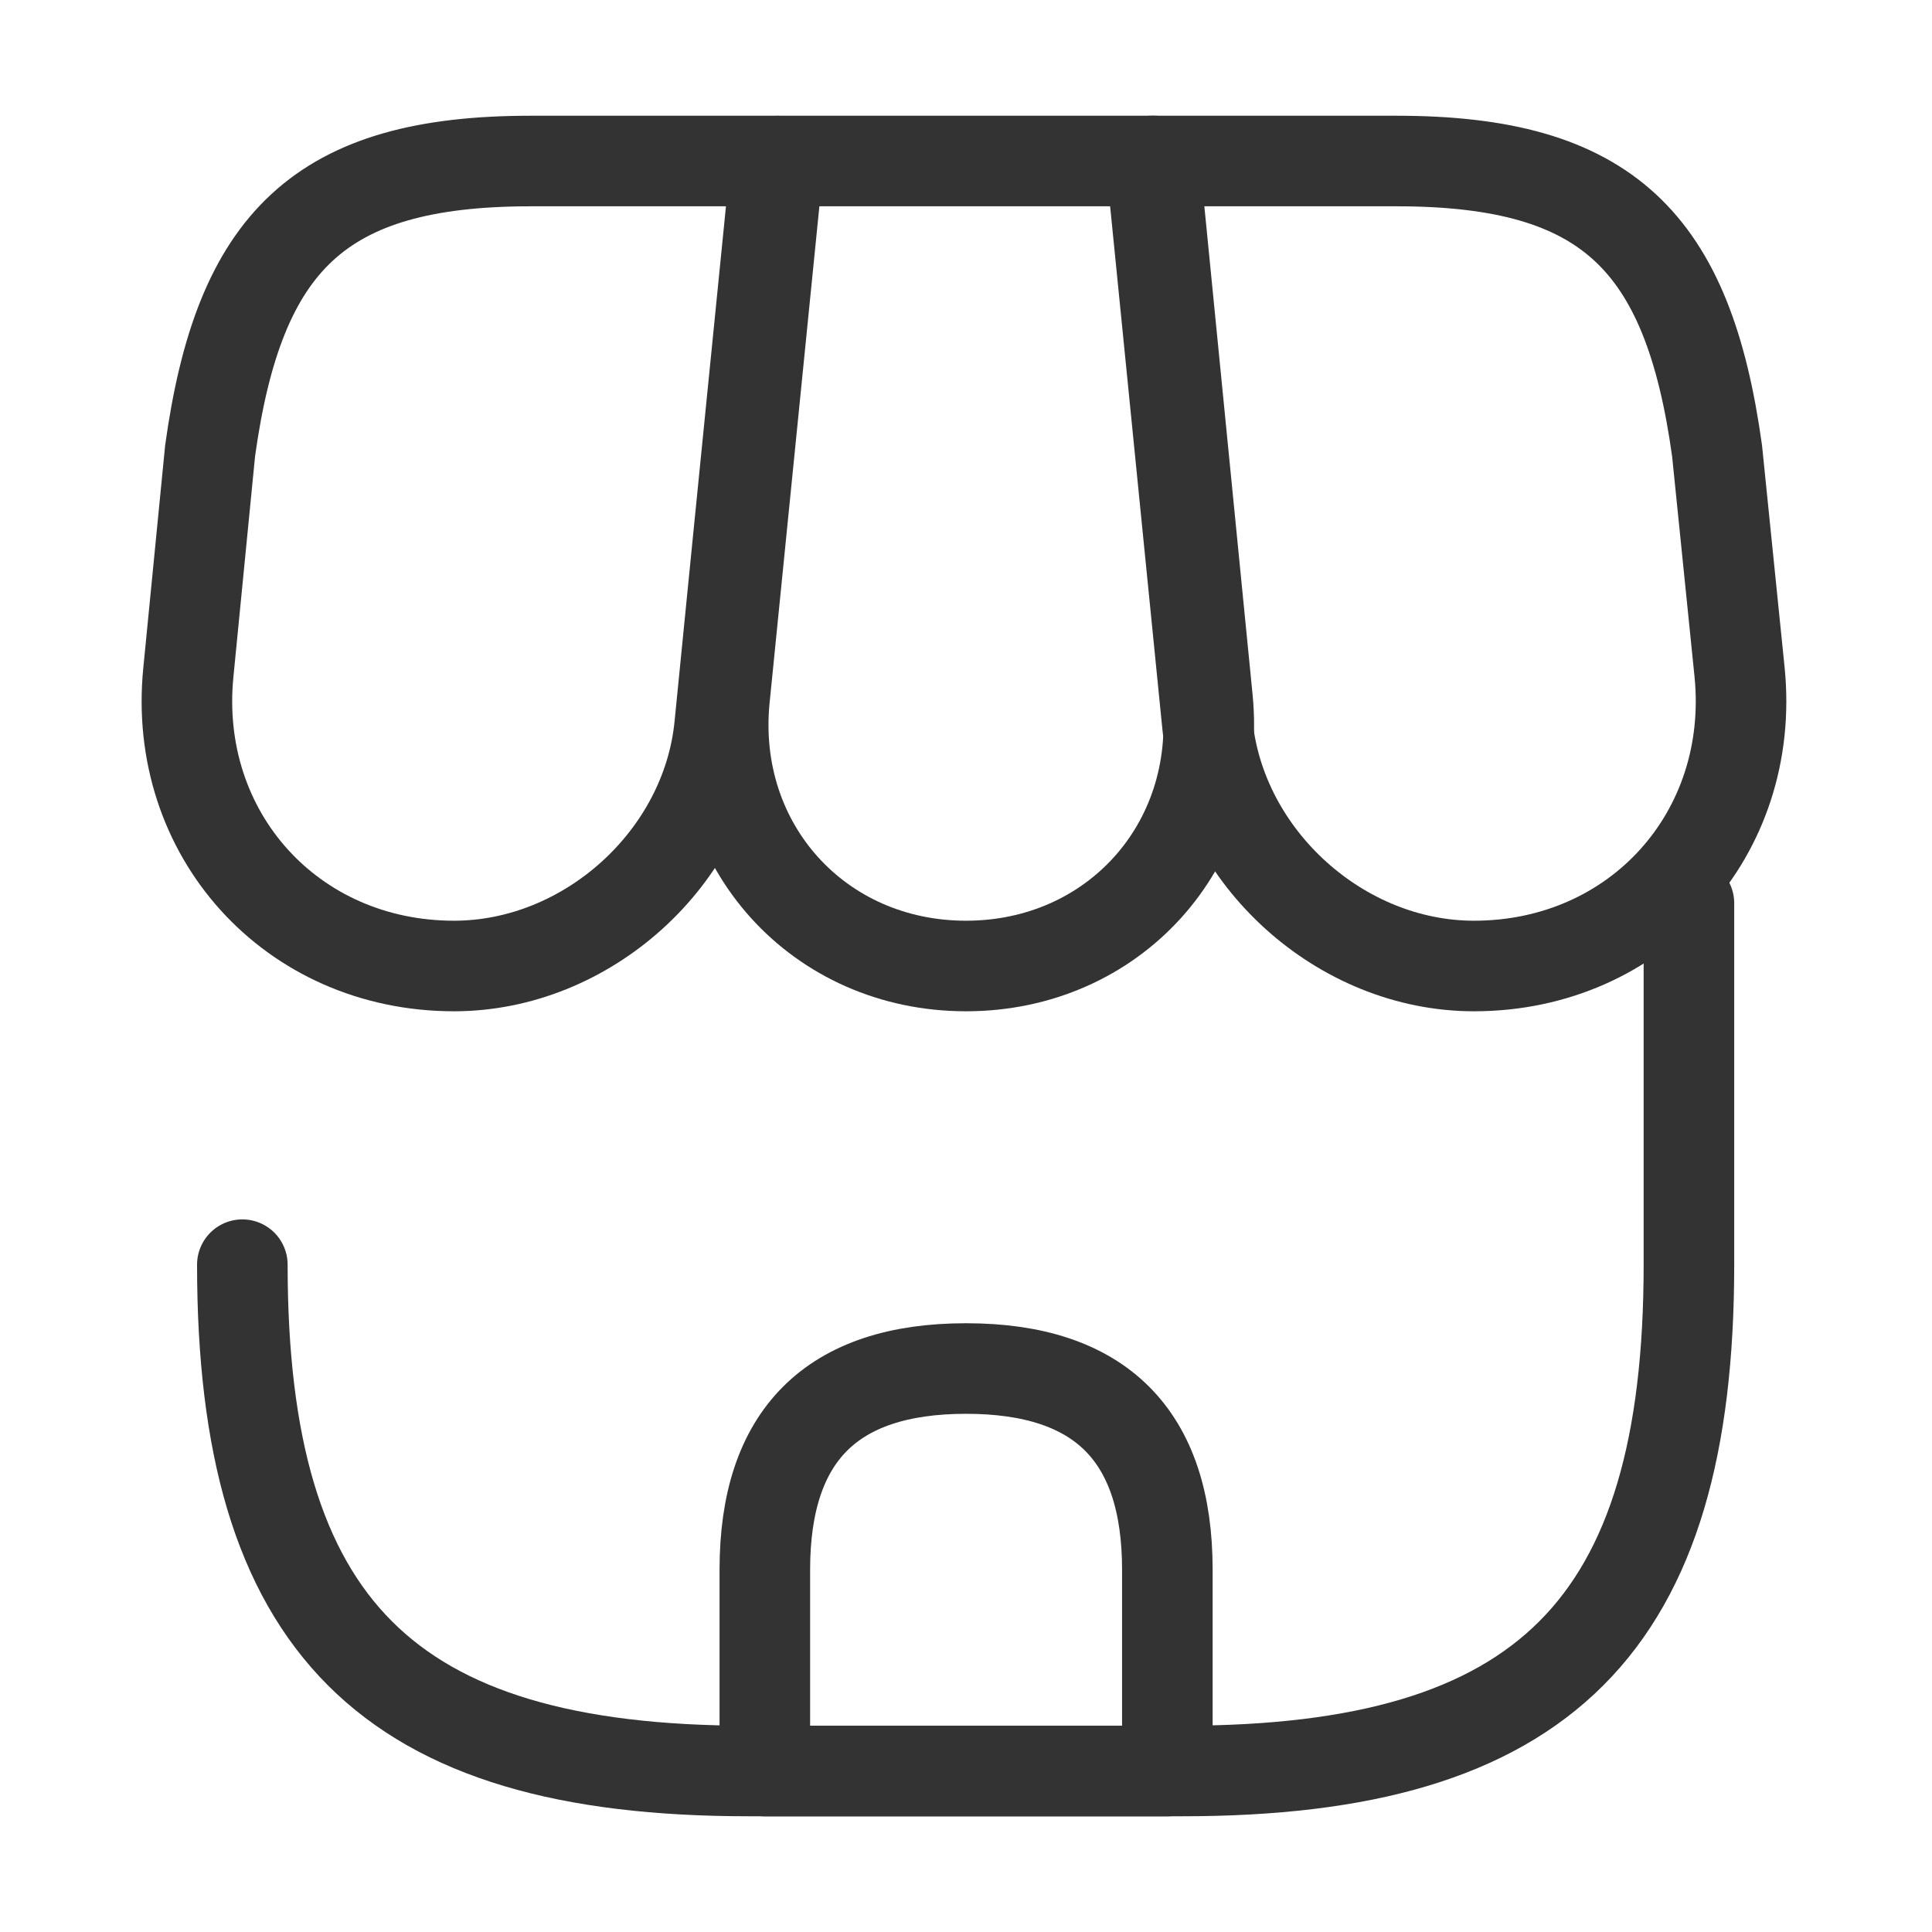 <svg width="32" height="32" viewBox="0 0 32 32" fill="none" xmlns="http://www.w3.org/2000/svg">
<path d="M4.014 20.947C4.014 26.933 6.414 29.333 12.4 29.333H19.587C25.574 29.333 27.974 26.933 27.974 20.947V14.96" stroke="#333333" stroke-width="1.5" stroke-linecap="round" stroke-linejoin="round"/>
<path d="M16 16C18.44 16 20.24 14.014 20 11.574L19.12 2.667H12.893L12 11.574C11.76 14.014 13.56 16 16 16Z" stroke="#333333" stroke-width="1.5" stroke-linecap="round" stroke-linejoin="round"/>
<path d="M24.413 16C27.106 16 29.08 13.814 28.813 11.134L28.44 7.467C27.96 4 26.626 2.667 23.133 2.667H19.066L20 12.014C20.226 14.214 22.213 16 24.413 16Z" stroke="#333333" stroke-width="1.5" stroke-linecap="round" stroke-linejoin="round"/>
<path d="M7.52 16C9.72 16 11.707 14.214 11.92 12.014L12.213 9.067L12.853 2.667H8.787C5.293 2.667 3.96 4 3.48 7.467L3.12 11.134C2.853 13.814 4.827 16 7.52 16Z" stroke="#333333" stroke-width="1.5" stroke-linecap="round" stroke-linejoin="round"/>
<path d="M16.001 22.667C13.775 22.667 12.668 23.774 12.668 26V29.334H19.335V26C19.335 23.774 18.228 22.667 16.001 22.667Z" stroke="#333333" stroke-width="1.5" stroke-linecap="round" stroke-linejoin="round"/>
</svg>
